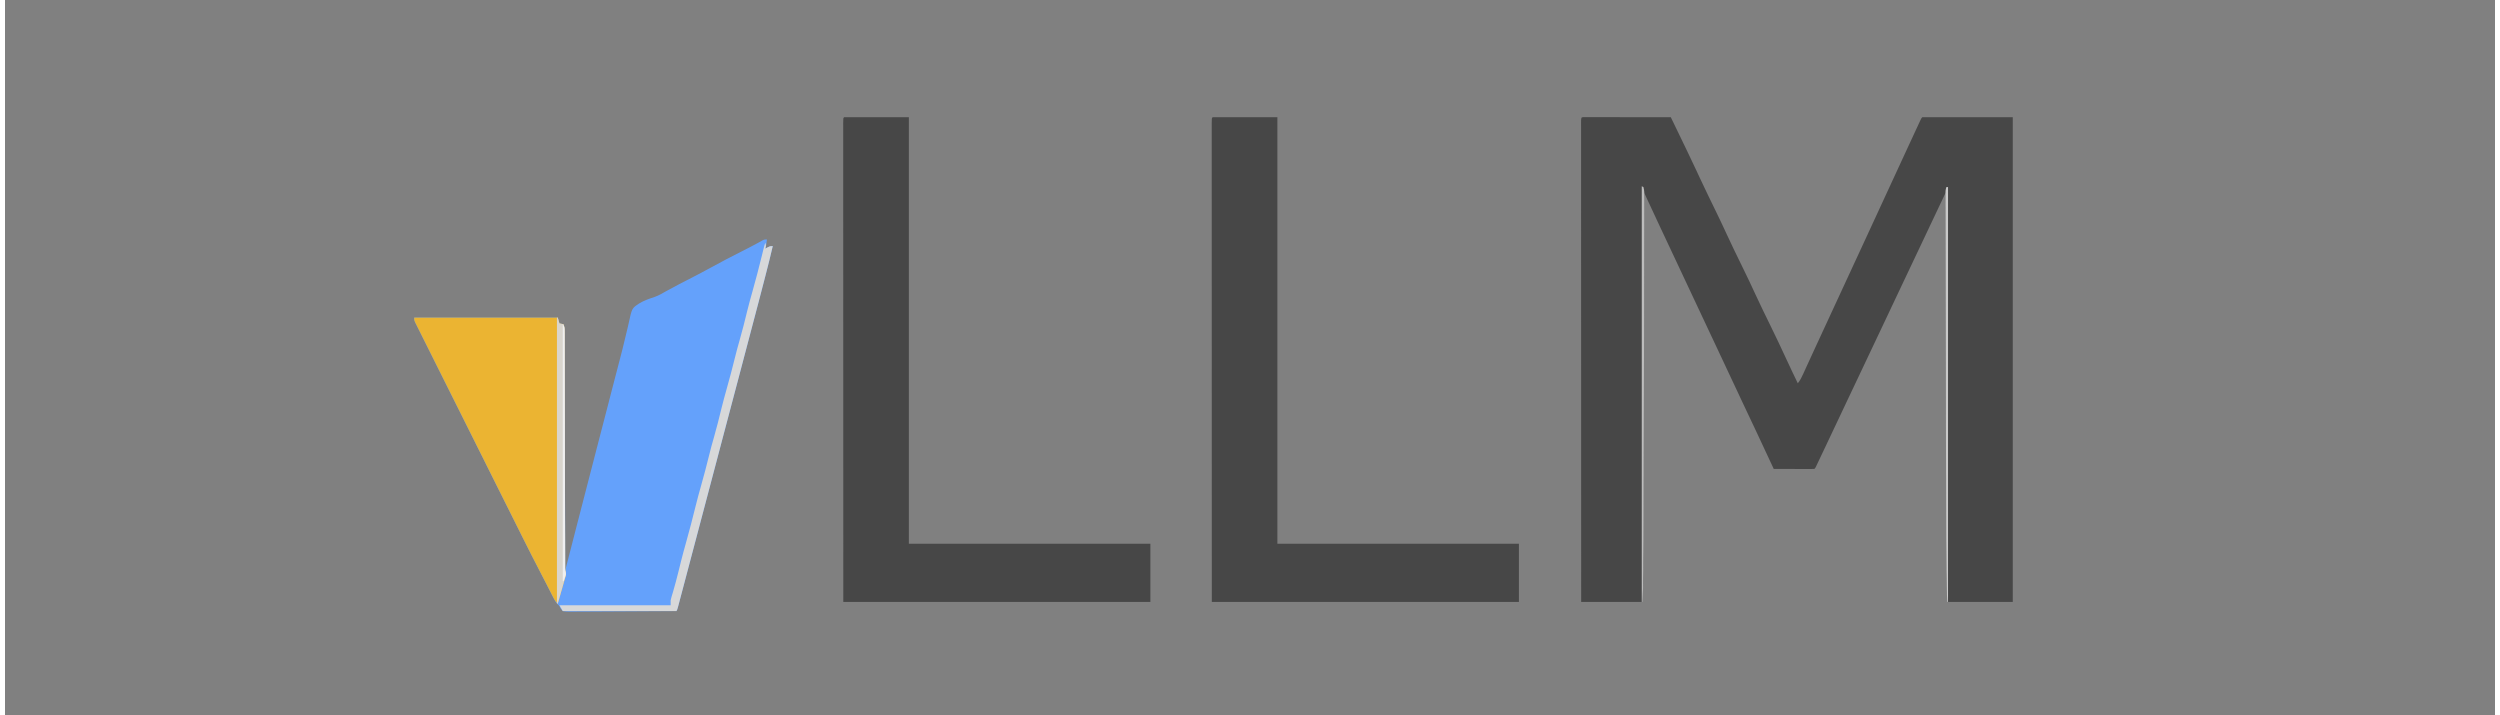 <?xml version="1.0" encoding="UTF-8"?>
<svg xmlns="http://www.w3.org/2000/svg" xmlns:xlink="http://www.w3.org/1999/xlink" width="500px" height="143px" viewBox="0 0 498 143" version="1.1">
<rect x="0" y="0" width="498" height="143" fill="#808080" stroke="none"/>
<g id="surface1">
<path style=" stroke:none;fill-rule:nonzero;fill:rgb(27.843%,27.843%,27.843%);fill-opacity:1;" d="M 315.699 23.426 C 315.895 23.426 315.895 23.426 316.094 23.426 C 316.242 23.426 316.395 23.426 316.547 23.426 C 316.797 23.426 316.797 23.426 317.051 23.426 C 317.223 23.426 317.395 23.426 317.574 23.426 C 318.148 23.426 318.727 23.43 319.301 23.43 C 319.699 23.43 320.098 23.43 320.496 23.43 C 321.547 23.43 322.594 23.434 323.645 23.434 C 324.715 23.438 325.785 23.438 326.855 23.438 C 328.957 23.438 331.059 23.441 333.16 23.445 C 333.523 24.191 333.887 24.938 334.246 25.684 C 334.371 25.938 334.492 26.191 334.613 26.445 C 335.836 28.969 337.055 31.492 338.242 34.031 C 338.461 34.5 338.68 34.969 338.898 35.438 C 338.953 35.559 339.012 35.676 339.066 35.797 C 340.031 37.855 341.02 39.902 342.02 41.945 C 342.809 43.562 343.586 45.188 344.336 46.828 C 345.328 48.992 346.375 51.129 347.422 53.266 C 348.391 55.242 349.34 57.227 350.254 59.23 C 351.086 61.035 351.961 62.816 352.832 64.598 C 354 66.984 355.148 69.375 356.254 71.789 C 357.004 73.422 357.781 75.039 358.559 76.656 C 359.062 76.055 359.363 75.379 359.688 74.672 C 359.746 74.543 359.809 74.41 359.871 74.273 C 360.07 73.84 360.27 73.402 360.469 72.965 C 360.609 72.656 360.75 72.352 360.895 72.043 C 361.188 71.402 361.48 70.762 361.773 70.125 C 362.379 68.809 362.988 67.496 363.594 66.184 C 363.922 65.477 364.25 64.766 364.578 64.059 C 364.707 63.773 364.84 63.492 364.973 63.207 C 365.035 63.066 365.102 62.926 365.168 62.781 C 366.418 60.082 367.664 57.383 368.914 54.684 C 368.98 54.543 369.043 54.402 369.113 54.258 C 369.242 53.977 369.375 53.691 369.504 53.406 C 369.836 52.695 370.164 51.988 370.492 51.277 C 371.082 49.996 371.676 48.715 372.27 47.434 C 373.621 44.508 374.977 41.586 376.32 38.66 C 377.805 35.438 379.293 32.215 380.785 28.996 C 380.969 28.605 381.148 28.211 381.332 27.82 C 381.609 27.219 381.887 26.621 382.164 26.02 C 382.266 25.801 382.367 25.582 382.469 25.367 C 382.605 25.07 382.742 24.773 382.879 24.48 C 382.957 24.316 383.031 24.148 383.113 23.98 C 383.293 23.613 383.293 23.613 383.461 23.445 C 389.43 23.445 395.402 23.445 401.555 23.445 C 401.555 55.438 401.555 87.426 401.555 120.387 C 397.227 120.387 392.898 120.387 388.441 120.387 C 388.25 114.27 388.25 114.27 388.246 111.52 C 388.246 111.203 388.246 110.883 388.246 110.562 C 388.242 109.699 388.242 108.84 388.242 107.98 C 388.238 107.047 388.238 106.113 388.234 105.176 C 388.23 103.562 388.227 101.949 388.227 100.336 C 388.223 98.004 388.219 95.672 388.211 93.34 C 388.203 89.555 388.199 85.77 388.191 81.984 C 388.184 78.312 388.176 74.637 388.168 70.965 C 388.168 70.852 388.168 70.738 388.168 70.621 C 388.168 69.48 388.164 68.34 388.164 67.199 C 388.145 57.656 388.125 48.117 388.109 38.578 C 387.98 38.848 387.98 38.848 387.848 39.129 C 387.523 39.809 387.203 40.492 386.879 41.176 C 386.742 41.469 386.602 41.762 386.461 42.055 C 385.551 43.988 384.633 45.922 383.719 47.852 C 382.258 50.926 380.805 54.004 379.348 57.082 C 378.664 58.527 377.98 59.973 377.297 61.418 C 377.109 61.816 376.922 62.211 376.738 62.605 C 376.676 62.734 376.613 62.867 376.551 63 C 376.176 63.785 375.805 64.574 375.434 65.359 C 374.035 68.324 372.633 71.285 371.227 74.246 C 370.266 76.273 369.305 78.305 368.344 80.332 C 368.281 80.461 368.223 80.59 368.16 80.723 C 367.594 81.918 367.031 83.109 366.469 84.301 C 365.656 86.016 364.848 87.73 364.035 89.449 C 363.93 89.672 363.824 89.895 363.715 90.121 C 363.406 90.777 363.094 91.43 362.781 92.086 C 362.707 92.246 362.633 92.402 362.559 92.562 C 362.492 92.703 362.426 92.84 362.355 92.984 C 362.301 93.105 362.242 93.223 362.184 93.344 C 362.047 93.613 362.047 93.613 361.879 93.781 C 361.625 93.797 361.371 93.801 361.113 93.801 C 360.953 93.801 360.789 93.801 360.621 93.801 C 360.445 93.801 360.266 93.797 360.086 93.797 C 359.812 93.797 359.812 93.797 359.539 93.797 C 358.961 93.797 358.383 93.793 357.801 93.793 C 357.41 93.789 357.02 93.789 356.629 93.789 C 355.668 93.789 354.707 93.785 353.746 93.781 C 353.691 93.66 353.637 93.539 353.578 93.418 C 352.441 90.949 351.289 88.484 350.125 86.027 C 350.031 85.828 350.031 85.828 349.934 85.625 C 349.871 85.488 349.805 85.355 349.742 85.219 C 349.613 84.945 349.484 84.676 349.355 84.402 C 349.293 84.27 349.23 84.137 349.164 83.996 C 348.523 82.645 347.887 81.293 347.25 79.938 C 347.195 79.824 347.145 79.707 347.086 79.59 C 346.816 79.008 346.543 78.43 346.27 77.848 C 345.773 76.793 345.277 75.738 344.781 74.68 C 344.504 74.09 344.23 73.504 343.953 72.914 C 343.84 72.68 343.73 72.441 343.621 72.207 C 334.988 53.832 334.988 53.832 334.82 53.48 C 334.711 53.242 334.602 53.008 334.488 52.773 C 334.215 52.184 333.938 51.598 333.66 51.008 C 333.16 49.938 332.656 48.871 332.152 47.801 C 331.926 47.316 331.695 46.832 331.469 46.344 C 331.363 46.121 331.258 45.898 331.152 45.676 C 330.391 44.059 329.637 42.434 328.887 40.812 C 328.785 40.594 328.684 40.375 328.582 40.16 C 328.34 39.633 328.094 39.105 327.852 38.578 C 327.852 38.734 327.848 38.895 327.848 39.059 C 327.832 48.527 327.812 57.996 327.797 67.465 C 327.793 68.605 327.789 69.746 327.789 70.883 C 327.789 70.996 327.789 71.109 327.789 71.227 C 327.781 74.891 327.773 78.555 327.766 82.219 C 327.762 86.094 327.754 89.973 327.746 93.848 C 327.738 96.168 327.734 98.488 327.73 100.805 C 327.73 102.398 327.727 103.992 327.723 105.59 C 327.719 106.504 327.719 107.422 327.715 108.34 C 327.715 109.184 327.715 110.027 327.711 110.871 C 327.711 111.172 327.711 111.473 327.711 111.773 C 327.707 114.648 327.605 117.512 327.52 120.387 C 323.465 120.387 319.41 120.387 315.234 120.387 C 315.23 111.164 315.227 101.938 315.227 92.715 C 315.227 92.578 315.227 92.441 315.227 92.301 C 315.227 89.336 315.227 86.375 315.227 83.41 C 315.227 81.957 315.227 80.504 315.227 79.047 C 315.227 78.902 315.227 78.758 315.227 78.609 C 315.223 73.918 315.223 69.227 315.223 64.531 C 315.219 59.711 315.219 54.891 315.219 50.07 C 315.219 49.391 315.219 48.711 315.219 48.031 C 315.219 47.898 315.219 47.766 315.219 47.625 C 315.219 45.469 315.219 43.309 315.215 41.148 C 315.215 38.98 315.215 36.812 315.215 34.645 C 315.215 33.355 315.215 32.066 315.215 30.777 C 315.215 29.816 315.215 28.855 315.215 27.895 C 315.215 27.504 315.215 27.117 315.215 26.727 C 315.211 26.199 315.215 25.672 315.215 25.145 C 315.215 24.988 315.211 24.832 315.211 24.676 C 315.215 23.457 315.215 23.457 315.699 23.426 Z M 315.699 23.426 "/>
<path style=" stroke:none;fill-rule:nonzero;fill:rgb(39.216%,63.137%,98.431%);fill-opacity:1;" d="M 152.387 47.887 C 152.242 49.156 152.242 49.156 152.055 49.719 C 152.211 49.637 152.363 49.555 152.523 49.469 C 153.051 49.219 153.051 49.219 153.551 49.219 C 153.09 51.223 152.59 53.215 152.07 55.207 C 151.992 55.508 151.914 55.812 151.836 56.113 C 151.625 56.926 151.414 57.734 151.203 58.543 C 151.07 59.055 150.938 59.566 150.805 60.078 C 149.387 65.512 147.953 70.945 146.508 76.375 C 146.473 76.508 146.438 76.645 146.398 76.781 C 146.328 77.051 146.254 77.32 146.184 77.59 C 145.332 80.797 144.484 84.004 143.637 87.215 C 143.277 88.582 142.914 89.953 142.555 91.32 C 142.516 91.473 142.477 91.621 142.434 91.777 C 141.168 96.57 139.902 101.363 138.633 106.156 C 138.195 107.801 137.762 109.449 137.324 111.098 C 136.996 112.336 136.668 113.578 136.34 114.82 C 136.145 115.559 135.949 116.297 135.754 117.035 C 135.574 117.719 135.391 118.398 135.211 119.082 C 135.145 119.332 135.078 119.582 135.012 119.836 C 134.922 120.176 134.832 120.516 134.742 120.859 C 134.691 121.051 134.641 121.238 134.586 121.438 C 134.461 121.883 134.461 121.883 134.293 122.215 C 131.34 122.238 128.387 122.258 125.434 122.266 C 124.062 122.273 122.691 122.277 121.32 122.289 C 120.125 122.301 118.93 122.309 117.734 122.309 C 117.102 122.309 116.469 122.312 115.832 122.32 C 115.238 122.328 114.645 122.328 114.047 122.328 C 113.723 122.328 113.402 122.332 113.078 122.34 C 112.551 122.336 112.066 122.324 111.551 122.215 C 111.105 121.73 111.105 121.73 110.887 121.219 C 110.777 121.109 110.664 120.996 110.547 120.883 C 110.152 120.48 109.941 120.07 109.684 119.566 C 109.609 119.422 109.609 119.422 109.535 119.273 C 109.375 118.961 109.219 118.652 109.062 118.34 C 108.91 118.039 108.758 117.742 108.605 117.445 C 108.504 117.238 108.398 117.035 108.293 116.828 C 107.898 116.047 107.492 115.27 107.086 114.492 C 105.859 112.148 104.672 109.785 103.488 107.422 C 103.199 106.836 102.906 106.254 102.613 105.668 C 101.98 104.402 101.348 103.133 100.715 101.863 C 100.316 101.07 99.922 100.277 99.523 99.484 C 98.426 97.285 97.328 95.086 96.227 92.887 C 96.16 92.746 96.09 92.605 96.016 92.461 C 95.945 92.32 95.875 92.18 95.805 92.035 C 95.664 91.754 95.52 91.469 95.379 91.184 C 95.273 90.973 95.273 90.973 95.164 90.758 C 94.02 88.465 92.875 86.168 91.727 83.875 C 90.547 81.516 89.367 79.152 88.188 76.793 C 87.527 75.469 86.867 74.145 86.203 72.82 C 85.641 71.699 85.082 70.574 84.52 69.449 C 84.234 68.879 83.949 68.305 83.66 67.73 C 83.352 67.109 83.043 66.492 82.73 65.871 C 82.641 65.688 82.547 65.504 82.453 65.316 C 82.371 65.152 82.289 64.988 82.207 64.816 C 82.133 64.672 82.062 64.531 81.988 64.383 C 81.84 64.016 81.84 64.016 81.84 63.52 C 91.316 63.52 100.793 63.52 110.555 63.52 C 110.719 64.094 110.719 64.094 110.887 64.684 C 111.16 64.738 111.438 64.793 111.719 64.848 C 111.883 65.34 111.906 65.66 111.906 66.172 C 111.906 66.34 111.91 66.512 111.91 66.688 C 111.91 66.875 111.91 67.062 111.91 67.258 C 111.91 67.457 111.91 67.656 111.914 67.863 C 111.914 68.414 111.918 68.969 111.918 69.523 C 111.918 70.121 111.922 70.719 111.922 71.316 C 111.926 72.352 111.93 73.387 111.934 74.422 C 111.938 75.922 111.941 77.418 111.945 78.914 C 111.953 81.344 111.961 83.773 111.969 86.199 C 111.973 88.559 111.98 90.918 111.988 93.281 C 111.988 93.426 111.988 93.57 111.988 93.719 C 111.992 94.449 111.992 95.18 111.996 95.91 C 112.016 101.961 112.031 108.016 112.051 114.066 C 112.098 113.879 112.148 113.691 112.195 113.496 C 112.66 111.688 113.129 109.879 113.594 108.07 C 113.832 107.145 114.07 106.215 114.309 105.285 C 115.703 99.859 117.105 94.434 118.52 89.012 C 119.113 86.73 119.703 84.449 120.297 82.168 C 120.438 81.617 120.582 81.062 120.727 80.512 C 120.797 80.238 120.797 80.238 120.867 79.957 C 120.965 79.586 121.062 79.215 121.156 78.844 C 121.391 77.945 121.625 77.047 121.855 76.148 C 121.922 75.895 121.922 75.895 121.988 75.633 C 122.078 75.293 122.164 74.957 122.254 74.617 C 122.469 73.785 122.684 72.957 122.902 72.129 C 123.301 70.621 123.688 69.109 124.039 67.59 C 124.199 66.902 124.367 66.211 124.535 65.523 C 124.613 65.199 124.688 64.875 124.758 64.547 C 125.383 61.656 125.383 61.656 126.797 60.715 C 127.758 60.121 128.816 59.75 129.887 59.402 C 130.738 59.105 131.484 58.672 132.262 58.219 C 133.898 57.309 135.562 56.457 137.23 55.602 C 138.621 54.887 140.004 54.164 141.371 53.406 C 143.363 52.301 145.395 51.27 147.426 50.234 C 147.695 50.098 147.965 49.961 148.234 49.824 C 148.363 49.758 148.492 49.691 148.625 49.625 C 149.219 49.32 149.809 49.012 150.391 48.691 C 150.539 48.609 150.539 48.609 150.691 48.527 C 150.957 48.383 151.219 48.234 151.48 48.086 C 151.891 47.887 151.891 47.887 152.387 47.887 Z M 152.387 47.887 "/>
<path style=" stroke:none;fill-rule:nonzero;fill:rgb(27.843%,27.843%,27.843%);fill-opacity:1;" d="M 241.531 23.445 C 245.805 23.445 250.074 23.445 254.477 23.445 C 254.477 51.594 254.477 79.742 254.477 108.746 C 270.418 108.746 286.359 108.746 302.785 108.746 C 302.785 112.586 302.785 116.43 302.785 120.387 C 282.516 120.387 262.246 120.387 241.363 120.387 C 241.355 96.078 241.355 96.078 241.355 86.785 C 241.355 84.352 241.355 81.922 241.355 79.492 C 241.355 79.195 241.355 78.902 241.355 78.609 C 241.355 73.918 241.352 69.227 241.352 64.531 C 241.352 59.711 241.348 54.891 241.348 50.07 C 241.348 49.391 241.348 48.711 241.348 48.031 C 241.348 47.898 241.348 47.766 241.348 47.625 C 241.348 45.469 241.348 43.309 241.348 41.148 C 241.344 38.98 241.344 36.812 241.344 34.645 C 241.344 33.355 241.344 32.066 241.344 30.777 C 241.344 29.816 241.344 28.855 241.344 27.895 C 241.344 27.504 241.344 27.117 241.344 26.727 C 241.344 26.199 241.344 25.672 241.344 25.145 C 241.344 24.988 241.344 24.832 241.344 24.676 C 241.344 23.629 241.344 23.629 241.531 23.445 Z M 241.531 23.445 "/>
<path style=" stroke:none;fill-rule:nonzero;fill:rgb(27.843%,27.843%,27.843%);fill-opacity:1;" d="M 167.824 23.445 C 172.098 23.445 176.371 23.445 180.773 23.445 C 180.773 51.594 180.773 79.742 180.773 108.746 C 196.715 108.746 212.656 108.746 229.078 108.746 C 229.078 112.586 229.078 116.43 229.078 120.387 C 208.812 120.387 188.543 120.387 167.66 120.387 C 167.652 96.078 167.652 96.078 167.652 86.785 C 167.652 84.352 167.652 81.922 167.652 79.492 C 167.652 79.195 167.652 78.902 167.652 78.609 C 167.648 73.918 167.648 69.227 167.648 64.531 C 167.645 59.711 167.645 54.891 167.645 50.07 C 167.645 49.391 167.645 48.711 167.645 48.031 C 167.645 47.898 167.645 47.766 167.645 47.625 C 167.645 45.469 167.645 43.309 167.641 41.148 C 167.641 38.98 167.641 36.812 167.641 34.645 C 167.641 33.355 167.641 32.066 167.641 30.777 C 167.641 29.816 167.641 28.855 167.641 27.895 C 167.641 27.504 167.641 27.117 167.641 26.727 C 167.637 26.199 167.641 25.672 167.641 25.145 C 167.641 24.988 167.641 24.832 167.637 24.676 C 167.641 23.629 167.641 23.629 167.824 23.445 Z M 167.824 23.445 "/>
<path style=" stroke:none;fill-rule:nonzero;fill:rgb(92.157%,70.588%,19.608%);fill-opacity:1;" d="M 81.84 63.52 C 91.316 63.52 100.793 63.52 110.555 63.52 C 110.719 64.094 110.719 64.094 110.887 64.684 C 111.16 64.738 111.438 64.793 111.719 64.848 C 111.883 65.34 111.906 65.656 111.906 66.168 C 111.906 66.34 111.906 66.508 111.91 66.684 C 111.91 66.871 111.91 67.059 111.91 67.254 C 111.91 67.551 111.91 67.551 111.91 67.855 C 111.914 68.41 111.914 68.961 111.914 69.516 C 111.914 70.109 111.918 70.707 111.918 71.305 C 111.922 72.336 111.926 73.371 111.926 74.402 C 111.93 75.898 111.934 77.391 111.938 78.887 C 111.945 81.312 111.953 83.738 111.957 86.164 C 111.957 86.383 111.957 86.383 111.961 86.605 C 111.961 87.637 111.965 88.668 111.969 89.695 C 111.969 90.875 111.973 92.051 111.977 93.23 C 111.977 93.445 111.977 93.445 111.977 93.668 C 111.984 96.086 111.988 98.5 111.996 100.918 C 112 102.41 112.004 103.898 112.008 105.391 C 112.008 106.414 112.012 107.434 112.016 108.457 C 112.016 109.047 112.02 109.637 112.02 110.227 C 112.02 110.863 112.023 111.504 112.023 112.141 C 112.023 112.328 112.023 112.516 112.023 112.707 C 112.027 112.965 112.027 112.965 112.027 113.227 C 112.027 113.449 112.027 113.449 112.027 113.672 C 112.035 114.066 112.035 114.066 112.141 114.422 C 112.262 114.922 112.094 115.316 111.957 115.805 C 111.926 115.906 111.898 116.012 111.867 116.121 C 111.766 116.492 111.656 116.859 111.551 117.227 C 111.465 117.539 111.375 117.855 111.285 118.168 C 111.043 119.02 110.801 119.867 110.555 120.719 C 110.094 120.309 109.852 119.871 109.57 119.324 C 109.477 119.141 109.383 118.957 109.285 118.766 C 109.188 118.574 109.09 118.383 108.988 118.184 C 108.801 117.812 108.609 117.441 108.418 117.066 C 108.371 116.973 108.32 116.879 108.273 116.781 C 107.957 116.16 107.637 115.547 107.316 114.934 C 106.012 112.445 104.746 109.934 103.488 107.422 C 103.199 106.836 102.906 106.254 102.613 105.668 C 101.98 104.402 101.348 103.133 100.715 101.863 C 100.316 101.07 99.922 100.277 99.523 99.484 C 98.426 97.285 97.328 95.086 96.227 92.887 C 96.16 92.746 96.09 92.605 96.016 92.461 C 95.945 92.32 95.875 92.18 95.805 92.035 C 95.664 91.754 95.52 91.469 95.379 91.184 C 95.273 90.973 95.273 90.973 95.164 90.758 C 94.02 88.465 92.875 86.168 91.727 83.875 C 90.547 81.516 89.367 79.152 88.188 76.793 C 87.527 75.469 86.867 74.145 86.203 72.82 C 85.641 71.699 85.082 70.574 84.52 69.449 C 84.234 68.879 83.949 68.305 83.66 67.73 C 83.352 67.109 83.043 66.492 82.73 65.871 C 82.641 65.688 82.547 65.504 82.453 65.316 C 82.371 65.152 82.289 64.988 82.207 64.816 C 82.098 64.602 82.098 64.602 81.988 64.383 C 81.84 64.016 81.84 64.016 81.84 63.52 Z M 81.84 63.52 "/>
<path style=" stroke:none;fill-rule:nonzero;fill:rgb(84.314%,84.706%,85.098%);fill-opacity:1;" d="M 152.055 48.555 C 152.211 49.055 152.23 49.195 152.055 49.719 C 152.211 49.637 152.363 49.555 152.523 49.469 C 153.051 49.219 153.051 49.219 153.551 49.219 C 153.09 51.223 152.59 53.215 152.07 55.207 C 151.992 55.508 151.914 55.812 151.836 56.113 C 151.625 56.926 151.414 57.734 151.203 58.543 C 151.07 59.055 150.938 59.566 150.805 60.078 C 149.387 65.512 147.953 70.945 146.508 76.375 C 146.473 76.508 146.438 76.645 146.398 76.781 C 146.328 77.051 146.254 77.32 146.184 77.59 C 145.332 80.797 144.484 84.004 143.637 87.215 C 143.277 88.582 142.914 89.953 142.555 91.32 C 142.516 91.473 142.477 91.621 142.434 91.777 C 141.168 96.57 139.902 101.363 138.633 106.156 C 138.195 107.801 137.762 109.449 137.324 111.098 C 136.996 112.336 136.668 113.578 136.34 114.82 C 136.145 115.559 135.949 116.297 135.754 117.035 C 135.574 117.719 135.391 118.398 135.211 119.082 C 135.145 119.332 135.078 119.582 135.012 119.836 C 134.922 120.176 134.832 120.516 134.742 120.859 C 134.691 121.051 134.641 121.238 134.586 121.438 C 134.461 121.883 134.461 121.883 134.293 122.215 C 126.789 122.215 119.285 122.215 111.551 122.215 C 111.223 121.641 111.223 121.641 110.887 121.051 C 118.23 121.051 125.57 121.051 133.133 121.051 C 133.133 120.723 133.133 120.395 133.133 120.055 C 133.203 119.695 133.203 119.695 133.309 119.355 C 133.367 119.16 133.367 119.16 133.426 118.961 C 133.469 118.82 133.512 118.68 133.559 118.535 C 133.984 117.09 134.367 115.637 134.73 114.172 C 134.828 113.77 134.93 113.371 135.027 112.969 C 135.094 112.691 135.094 112.691 135.164 112.406 C 135.492 111.098 135.844 109.797 136.211 108.504 C 136.906 106.043 137.543 103.57 138.156 101.09 C 138.48 99.785 138.832 98.488 139.199 97.195 C 139.785 95.133 140.332 93.062 140.844 90.98 C 141.125 89.828 141.43 88.684 141.766 87.547 C 142.336 85.594 142.812 83.617 143.301 81.645 C 143.625 80.336 143.977 79.039 144.344 77.742 C 144.93 75.676 145.477 73.609 145.988 71.527 C 146.273 70.375 146.578 69.23 146.91 68.09 C 147.48 66.141 147.957 64.164 148.445 62.191 C 148.766 60.898 149.113 59.613 149.48 58.332 C 150.172 55.906 150.801 53.465 151.402 51.016 C 151.449 50.824 151.449 50.824 151.496 50.633 C 151.555 50.391 151.613 50.152 151.672 49.914 C 151.785 49.453 151.906 49.004 152.055 48.555 Z M 152.055 48.555 "/>
<path style=" stroke:none;fill-rule:nonzero;fill:rgb(85.098%,83.529%,80.392%);fill-opacity:1;" d="M 110.391 63.52 C 110.445 63.52 110.5 63.52 110.555 63.52 C 110.664 63.902 110.773 64.285 110.887 64.684 C 111.16 64.738 111.438 64.793 111.719 64.848 C 111.883 65.34 111.906 65.656 111.906 66.168 C 111.906 66.34 111.906 66.508 111.91 66.684 C 111.91 66.871 111.91 67.059 111.91 67.254 C 111.91 67.453 111.91 67.652 111.91 67.855 C 111.914 68.41 111.914 68.961 111.914 69.516 C 111.914 70.109 111.918 70.707 111.918 71.305 C 111.922 72.336 111.926 73.371 111.926 74.402 C 111.93 75.898 111.934 77.391 111.938 78.887 C 111.945 81.312 111.953 83.738 111.957 86.164 C 111.957 86.309 111.961 86.453 111.961 86.605 C 111.961 87.637 111.965 88.668 111.969 89.695 C 111.969 90.875 111.973 92.051 111.977 93.23 C 111.977 93.375 111.977 93.52 111.977 93.668 C 111.984 96.086 111.988 98.5 111.996 100.918 C 112 102.41 112.004 103.898 112.008 105.391 C 112.008 106.414 112.012 107.434 112.016 108.457 C 112.016 109.047 112.02 109.637 112.02 110.227 C 112.02 110.863 112.023 111.504 112.023 112.141 C 112.023 112.328 112.023 112.516 112.023 112.707 C 112.027 112.879 112.027 113.051 112.027 113.227 C 112.027 113.375 112.027 113.52 112.027 113.672 C 112.035 114.066 112.035 114.066 112.141 114.422 C 112.262 114.922 112.094 115.316 111.957 115.805 C 111.926 115.906 111.898 116.012 111.867 116.121 C 111.766 116.492 111.656 116.859 111.551 117.227 C 111.465 117.539 111.375 117.855 111.285 118.168 C 111.043 119.02 110.801 119.867 110.555 120.719 C 110.5 120.719 110.445 120.719 110.391 120.719 C 110.391 101.844 110.391 82.965 110.391 63.52 Z M 110.391 63.52 "/>
<path style=" stroke:none;fill-rule:nonzero;fill:rgb(78.824%,78.824%,78.824%);fill-opacity:1;" d="M 388.273 37.414 C 388.383 37.414 388.492 37.414 388.605 37.414 C 388.605 64.793 388.605 92.176 388.605 120.387 C 388.551 120.387 388.496 120.387 388.441 120.387 C 388.273 116.234 388.246 112.086 388.238 107.934 C 388.238 106.988 388.234 106.047 388.23 105.105 C 388.227 103.27 388.223 101.434 388.219 99.598 C 388.215 98.105 388.215 96.613 388.211 95.121 C 388.211 94.91 388.207 94.695 388.207 94.477 C 388.207 94.043 388.207 93.609 388.207 93.176 C 388.195 89.246 388.188 85.312 388.18 81.383 C 388.172 77.797 388.164 74.207 388.156 70.621 C 388.148 66.578 388.137 62.539 388.129 58.5 C 388.129 58.07 388.129 57.637 388.129 57.207 C 388.129 56.996 388.125 56.785 388.125 56.566 C 388.125 55.074 388.121 53.582 388.117 52.09 C 388.113 50.277 388.109 48.461 388.105 46.648 C 388.102 45.723 388.102 44.797 388.098 43.871 C 388.098 43.023 388.094 42.176 388.094 41.332 C 388.094 41.023 388.094 40.715 388.09 40.41 C 388.09 39.992 388.09 39.578 388.09 39.164 C 388.09 39.043 388.09 38.922 388.086 38.797 C 388.09 38.289 388.113 37.898 388.273 37.414 Z M 388.273 37.414 "/>
<path style=" stroke:none;fill-rule:nonzero;fill:rgb(73.725%,73.725%,73.725%);fill-opacity:1;" d="M 327.352 37.246 C 327.516 37.328 327.516 37.328 327.684 37.414 C 327.891 38.105 327.871 38.812 327.867 39.527 C 327.867 39.723 327.867 39.723 327.867 39.918 C 327.867 40.352 327.867 40.785 327.863 41.219 C 327.863 41.531 327.863 41.844 327.863 42.156 C 327.863 43.02 327.859 43.879 327.859 44.742 C 327.855 45.668 327.855 46.598 327.852 47.527 C 327.848 49.348 327.844 51.172 327.84 52.992 C 327.836 54.477 327.832 55.957 327.832 57.441 C 327.828 57.652 327.828 57.863 327.828 58.078 C 327.828 58.508 327.828 58.938 327.828 59.367 C 327.816 63.277 327.809 67.188 327.801 71.102 C 327.793 74.66 327.785 78.219 327.777 81.781 C 327.77 85.785 327.762 89.789 327.75 93.793 C 327.75 94.223 327.75 94.652 327.75 95.078 C 327.746 95.289 327.746 95.5 327.746 95.719 C 327.742 97.195 327.742 98.672 327.738 100.148 C 327.734 101.953 327.73 103.762 327.727 105.566 C 327.723 106.484 327.719 107.406 327.719 108.324 C 327.711 112.348 327.672 116.367 327.52 120.387 C 327.465 120.387 327.41 120.387 327.352 120.387 C 327.352 92.949 327.352 65.516 327.352 37.246 Z M 327.352 37.246 "/>
<path style=" stroke:none;fill-rule:nonzero;fill:rgb(93.725%,93.725%,94.118%);fill-opacity:1;" d="M 111.551 64.848 C 111.914 65.391 111.926 65.543 111.926 66.168 C 111.93 66.422 111.93 66.422 111.93 66.684 C 111.93 66.871 111.93 67.059 111.93 67.254 C 111.93 67.453 111.93 67.652 111.934 67.855 C 111.934 68.41 111.934 68.961 111.934 69.516 C 111.934 70.109 111.938 70.707 111.938 71.305 C 111.941 72.336 111.945 73.371 111.945 74.402 C 111.945 75.898 111.949 77.391 111.953 78.887 C 111.961 81.312 111.965 83.738 111.973 86.164 C 111.973 86.309 111.973 86.453 111.973 86.605 C 111.973 86.824 111.973 86.824 111.973 87.047 C 111.977 89.105 111.98 91.168 111.984 93.23 C 111.984 93.375 111.984 93.52 111.984 93.668 C 111.992 96.086 111.996 98.5 112.004 100.918 C 112.008 102.41 112.012 103.898 112.012 105.391 C 112.016 106.414 112.016 107.434 112.02 108.457 C 112.02 109.047 112.02 109.637 112.023 110.227 C 112.023 110.863 112.023 111.504 112.027 112.141 C 112.027 112.328 112.027 112.516 112.027 112.707 C 112.027 112.879 112.027 113.051 112.027 113.227 C 112.027 113.375 112.027 113.52 112.027 113.672 C 112.039 114.066 112.039 114.066 112.141 114.43 C 112.246 114.855 112.125 115.117 111.977 115.523 C 111.93 115.656 111.883 115.789 111.832 115.926 C 111.793 116.027 111.758 116.125 111.719 116.23 C 111.664 116.23 111.609 116.23 111.551 116.23 C 111.551 99.273 111.551 82.316 111.551 64.848 Z M 111.551 64.848 "/>
</g>
</svg>
